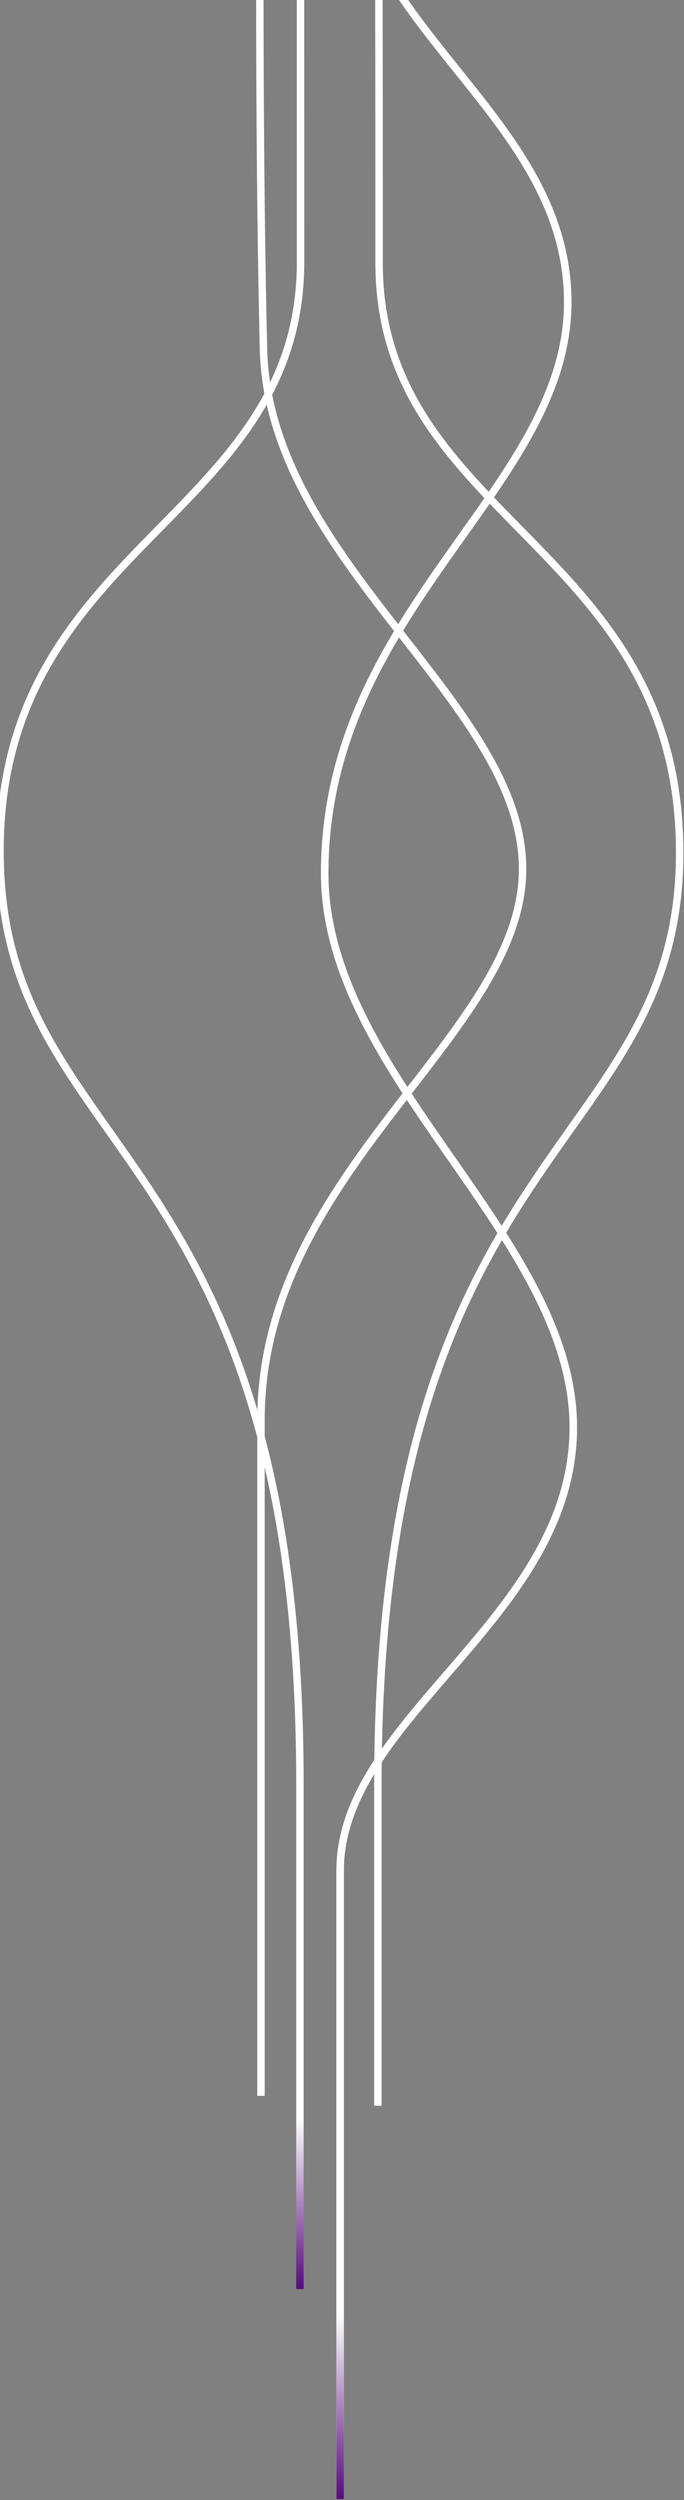 <svg width="553" height="2019" viewBox="0 0 553 2019" fill="none" xmlns="http://www.w3.org/2000/svg">
<rect x="0" y="0" width="553" height="2019" fill="#808080" stroke="none"/>
<path d="M275.5 -145C275.5 19.831 455.989 87.854 458.989 240.566C461.989 393.277 262.506 490.627 262.506 705.262C262.506 869.307 463.499 998.754 463.499 1152.66C463.499 1306.56 274.989 1386.5 274.989 1510.58C274.989 1640.62 274.989 2018.17 274.989 2018.17" stroke="white" stroke-width="6"/>
<path d="M275.5 -145C275.5 19.831 455.989 87.854 458.989 240.566C461.989 393.277 262.506 490.627 262.506 705.262C262.506 869.307 463.499 998.754 463.499 1152.66C463.499 1306.56 274.989 1386.5 274.989 1510.58C274.989 1640.62 274.989 2018.17 274.989 2018.17" stroke="url(#paint0_linear_386_936)" stroke-width="6"/>
<path d="M306.002 -145C306.002 -145 306.502 -24.89 306.502 212.529C306.502 420.143 549.501 440.345 549.501 688.559C549.501 931.943 305.499 919.799 305.499 1441.97C305.499 1628.09 305.499 1700.5 305.499 1700.5" stroke="white" stroke-width="6"/>
<path d="M242.5 1848.5C242.5 1848.5 242.5 1626.9 242.5 1440.78C242.5 918.606 2.67458e-05 935.58 0 687.366C-2.67458e-05 439.152 242.999 418.95 242.999 211.336C242.999 102.676 242.886 -31.724 243 -145" stroke="url(#paint1_linear_386_936)" stroke-width="6"/>
<path d="M210.999 1692.5C210.999 1692.5 210.999 1412.75 210.999 1146.69C210.999 945.109 422.499 836.498 422.499 701.683C422.499 566.867 217.005 453.557 213.005 281.726C209.678 138.833 209.757 -19.113 210.5 -145" stroke="white" stroke-width="6"/>
<defs>
<linearGradient id="paint0_linear_386_936" x1="363.002" y1="-145" x2="363.002" y2="2018.17" gradientUnits="userSpaceOnUse">
<stop offset="0.931" stop-color="white"/>
<stop offset="1" stop-color="#55097B"/>
</linearGradient>
<linearGradient id="paint1_linear_386_936" x1="121.5" y1="-145" x2="121.5" y2="1848.5" gradientUnits="userSpaceOnUse">
<stop offset="0.931" stop-color="white"/>
<stop offset="1" stop-color="#55097B"/>
</linearGradient>
</defs>
</svg>
